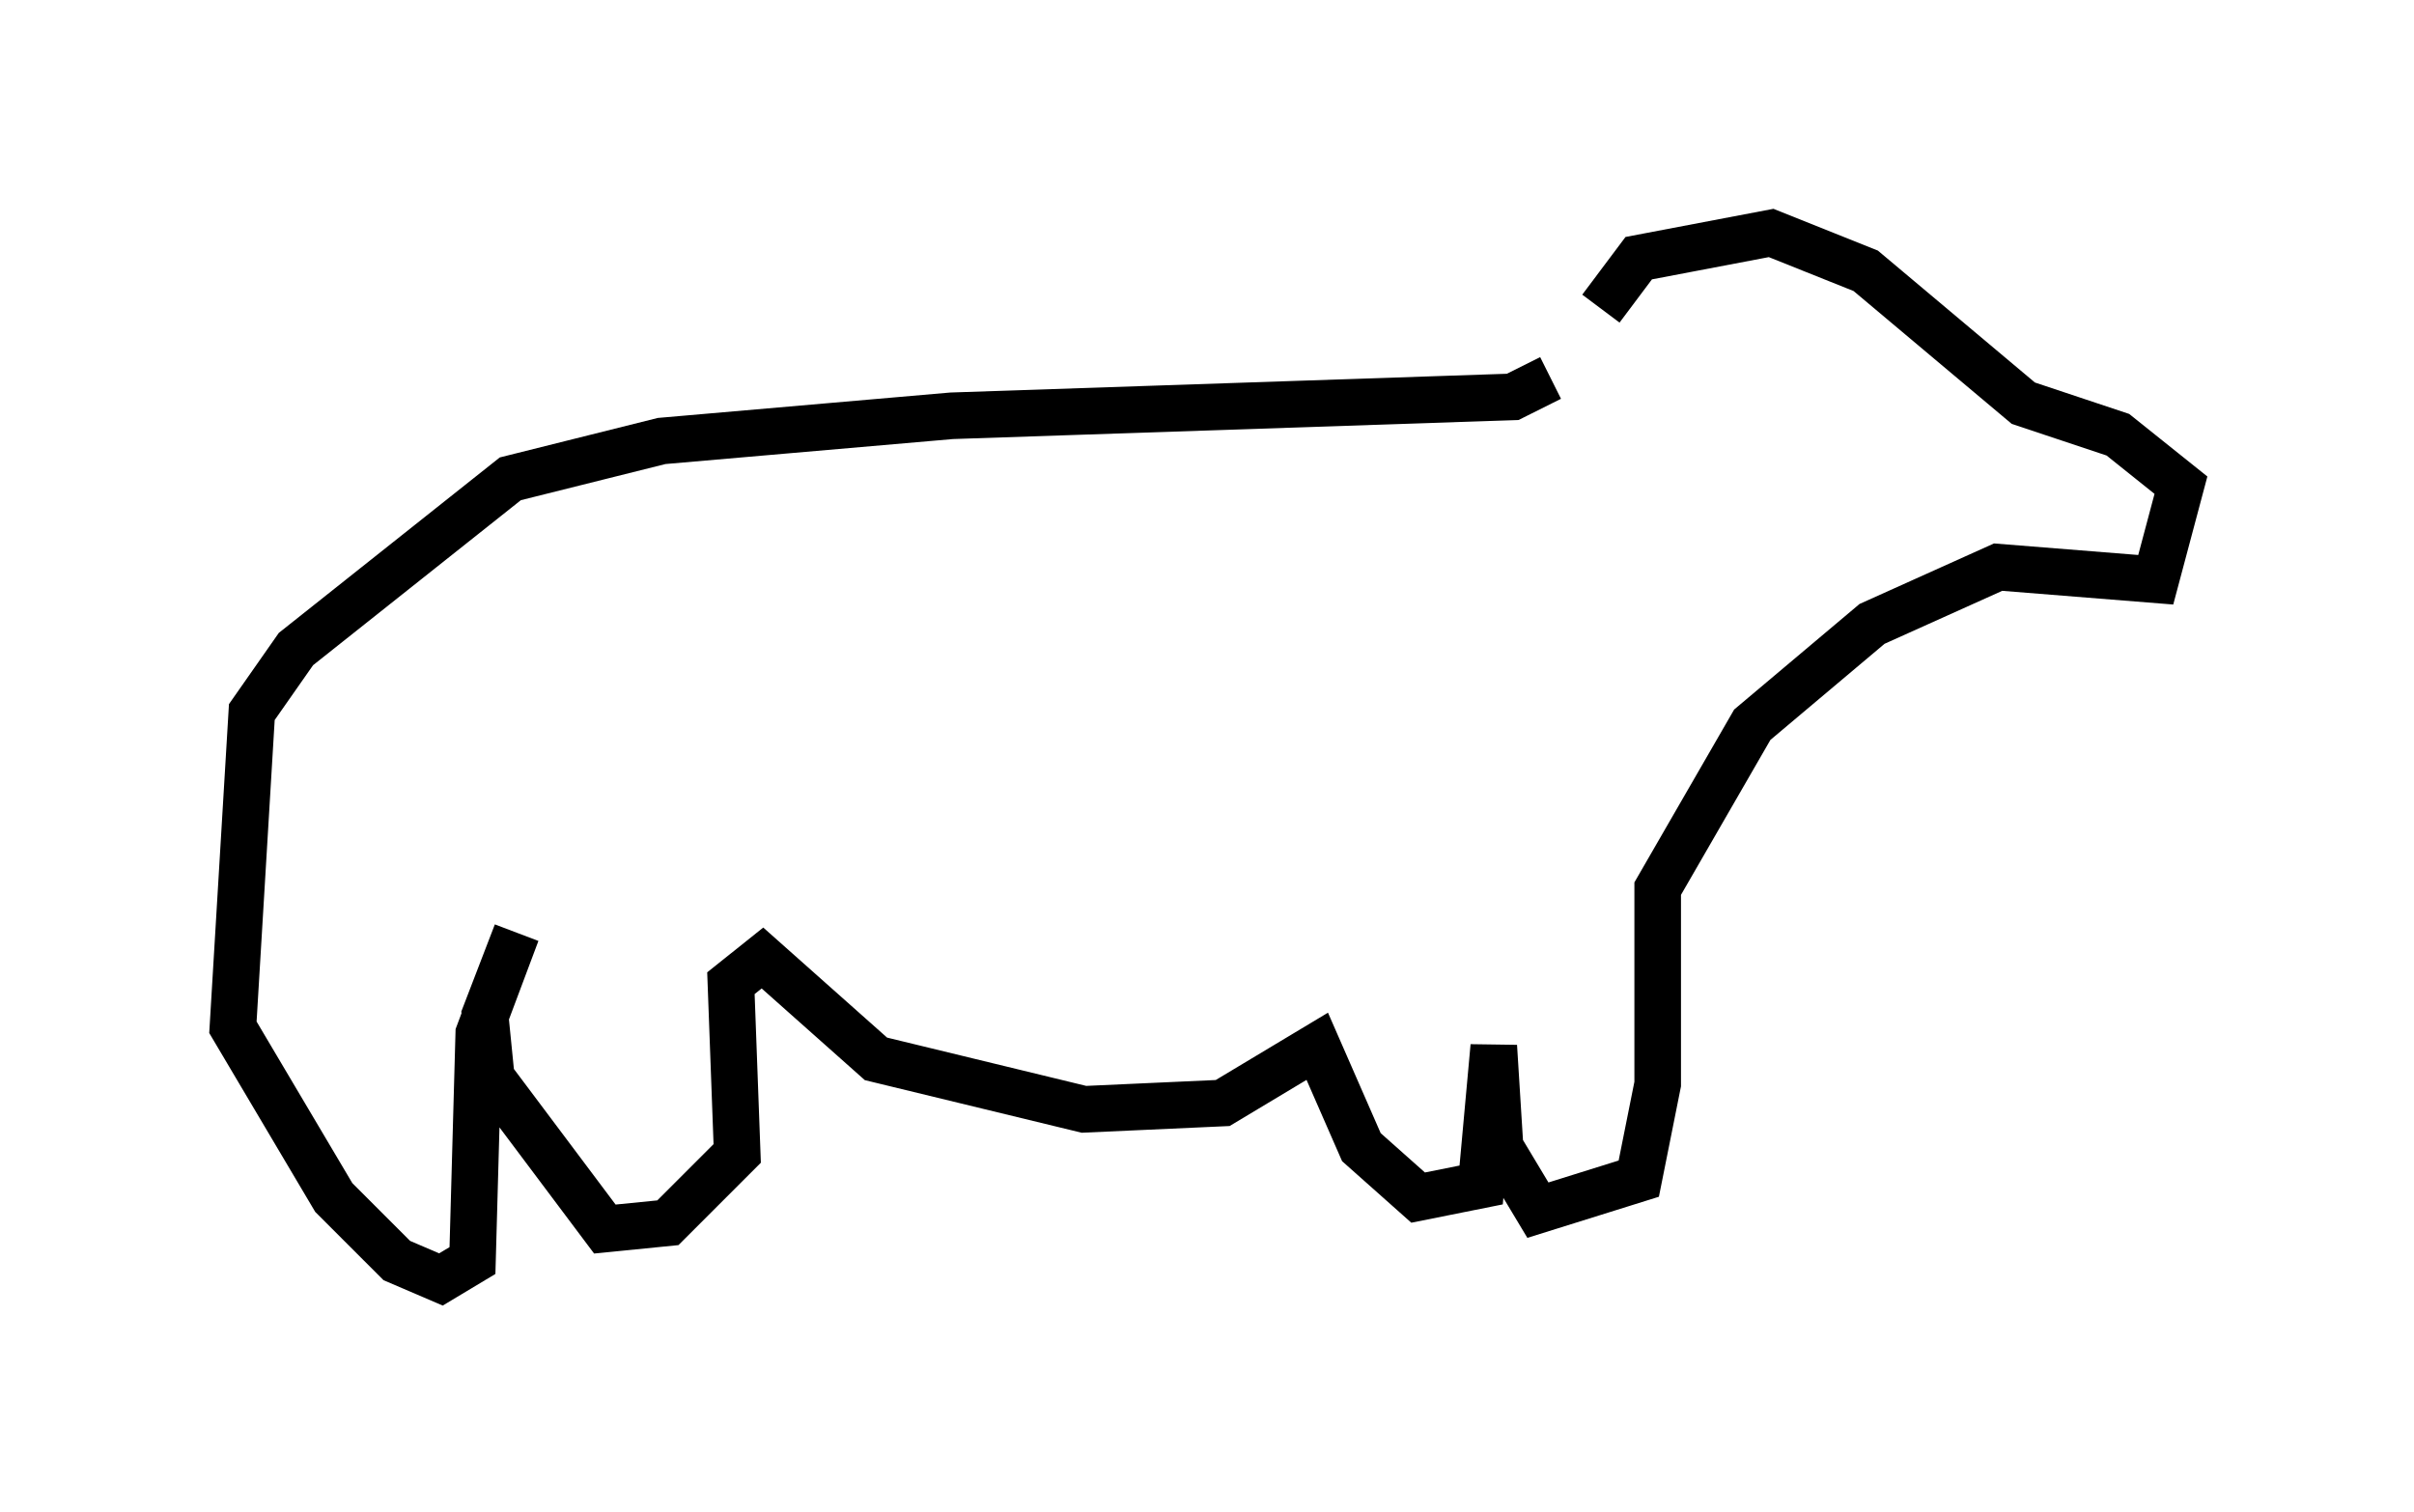 <?xml version="1.0" encoding="utf-8" ?>
<svg baseProfile="full" height="32.463" version="1.1" width="51.813" xmlns="http://www.w3.org/2000/svg" xmlns:ev="http://www.w3.org/2001/xml-events" xmlns:xlink="http://www.w3.org/1999/xlink"><defs /><rect fill="white" height="32.463" width="51.813" x="0" y="0" /><path d="M33.958, 6.083 m-0.677, 2.03 l-0.812, 0.406 -12.043, 0.406 l-6.225, 0.541 -3.248, 0.812 l-4.601, 3.654 -0.947, 1.353 l-0.406, 6.766 2.165, 3.654 l1.353, 1.353 0.947, 0.406 l0.677, -0.406 0.135, -4.871 l0.812, -2.165 -0.677, 1.759 l0.135, 1.353 2.436, 3.248 l1.353, -0.135 1.488, -1.488 l-0.135, -3.654 0.677, -0.541 l2.436, 2.165 4.465, 1.083 l2.977, -0.135 2.03, -1.218 l0.947, 2.165 1.218, 1.083 l1.353, -0.271 0.271, -2.977 l0.135, 2.165 0.812, 1.353 l2.165, -0.677 0.406, -2.03 l0.0, -4.195 2.03, -3.518 l2.571, -2.165 2.706, -1.218 l3.383, 0.271 0.541, -2.03 l-1.353, -1.083 -2.03, -0.677 l-3.383, -2.842 -2.03, -0.812 l-2.842, 0.541 -0.812, 1.083 " fill="none" stroke="black" stroke-width="1" /></svg>